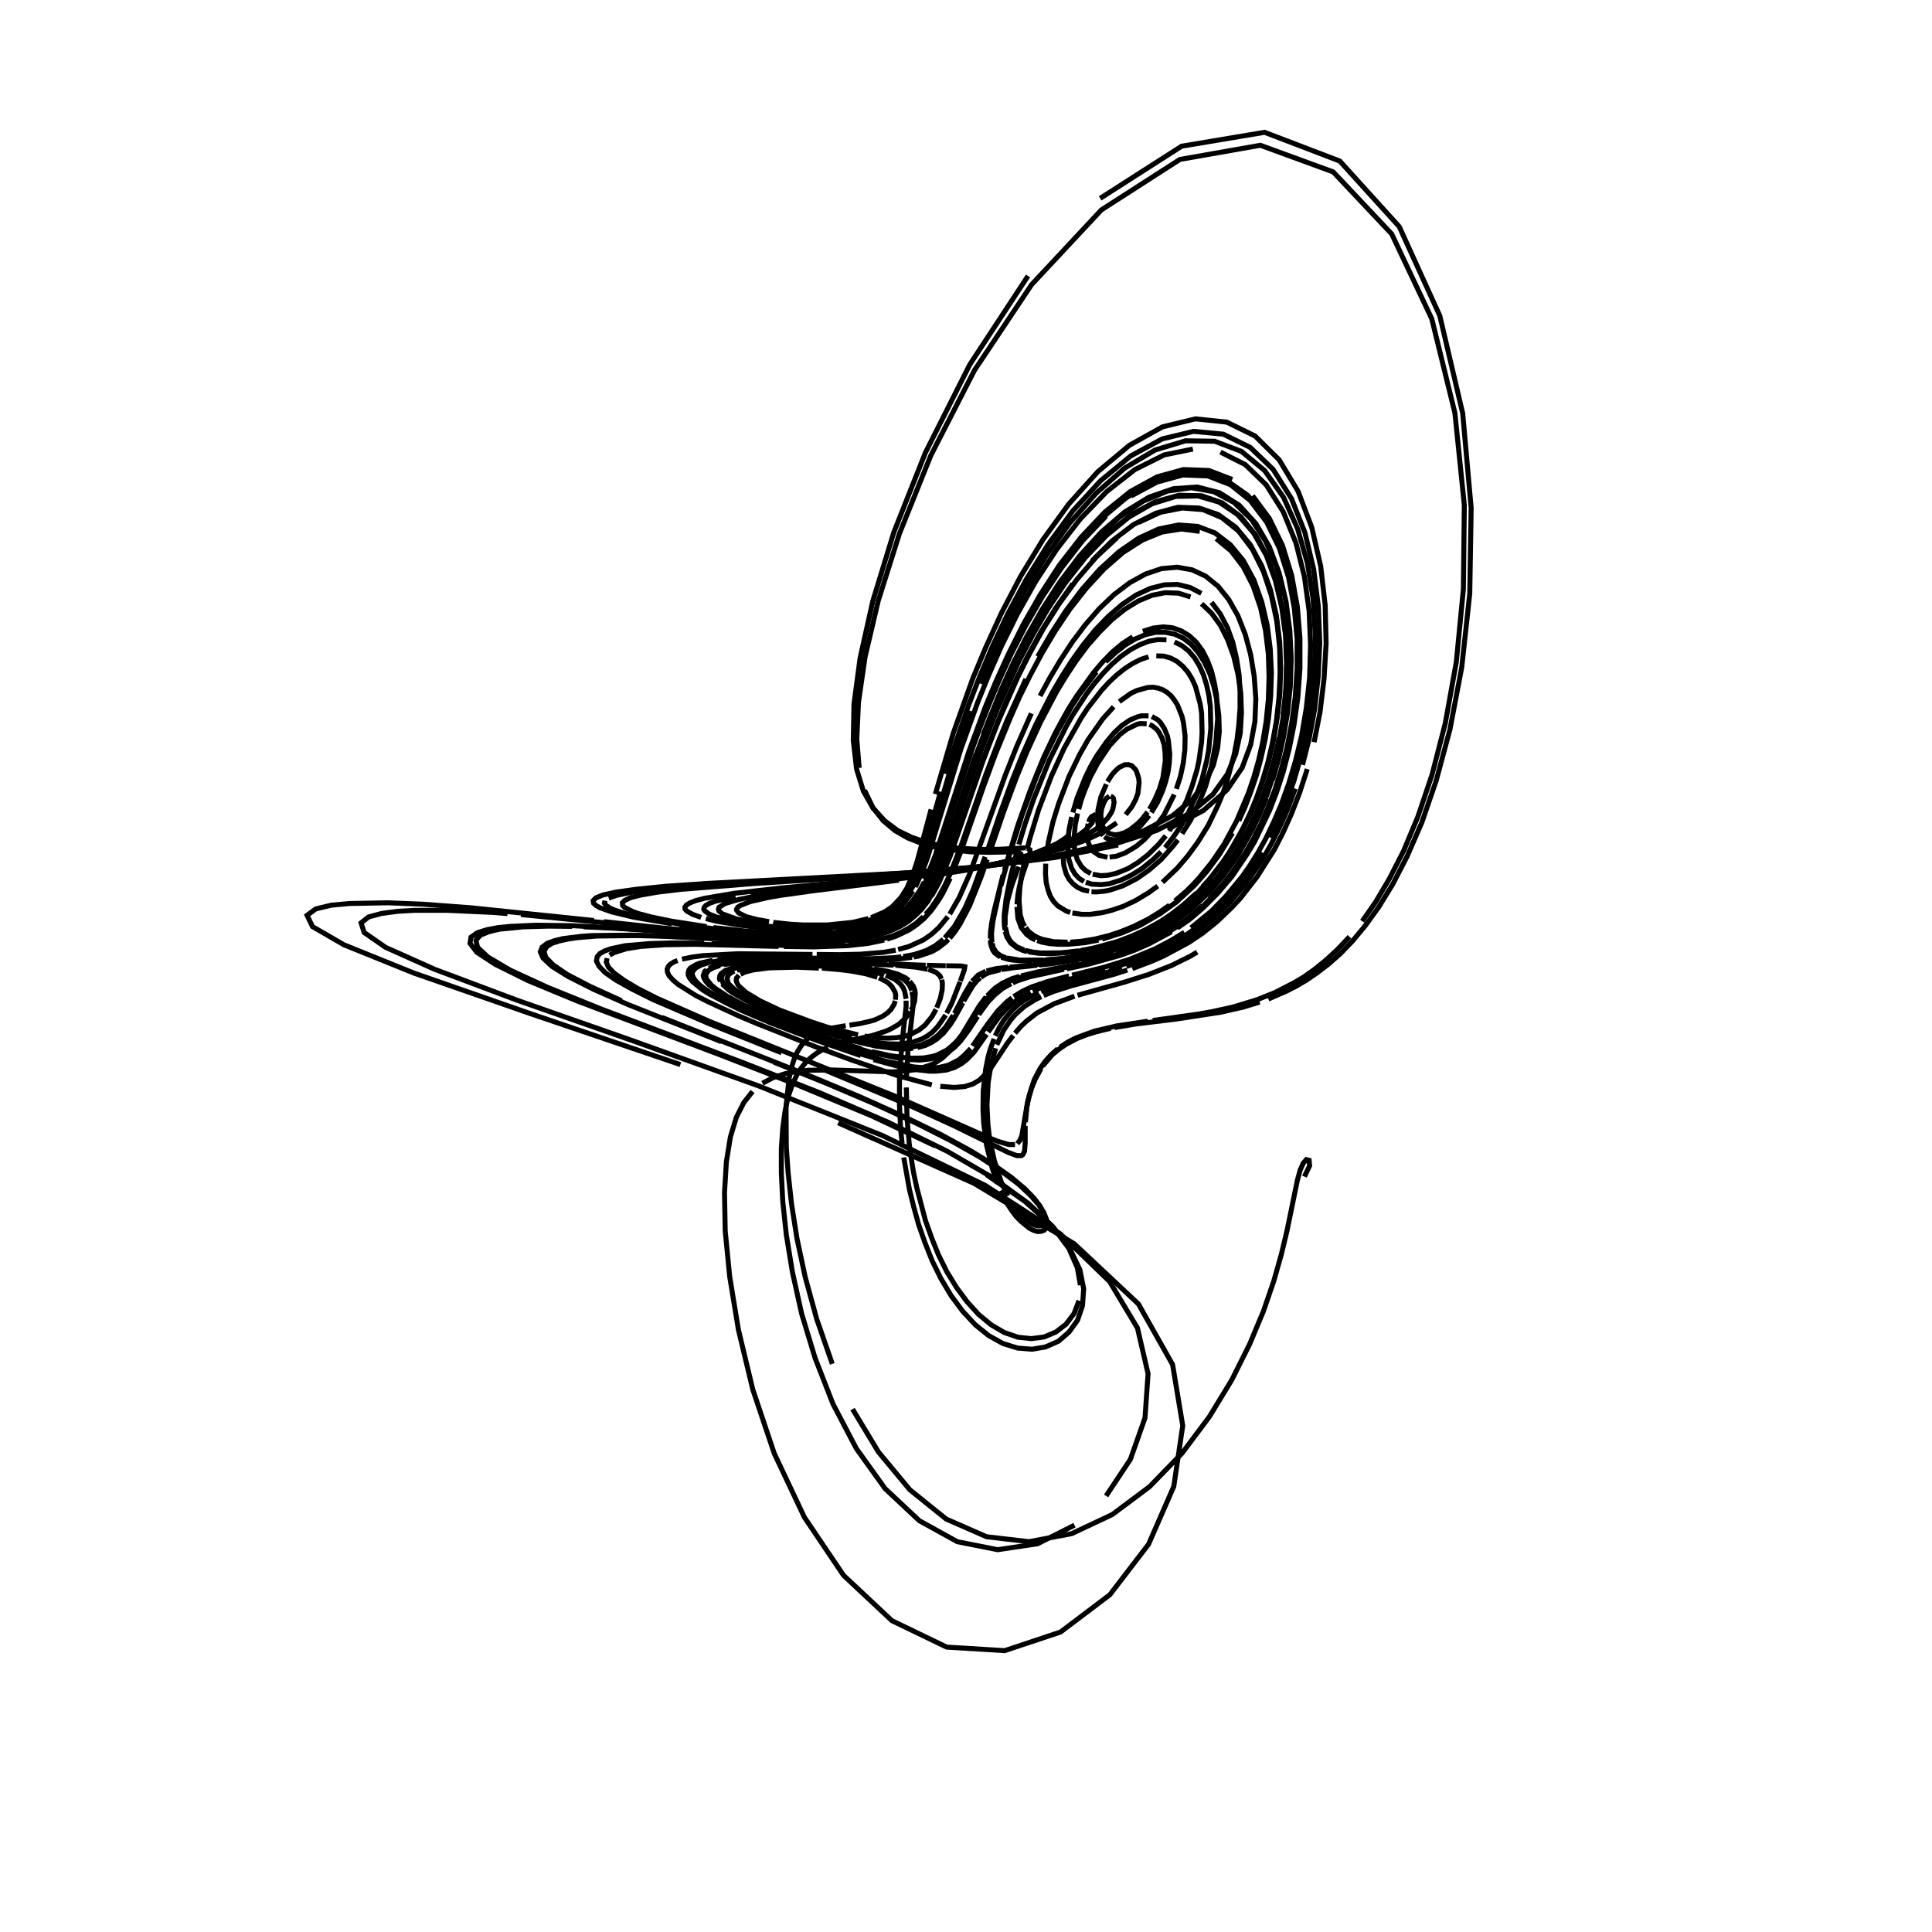 <?xml version="1.0" encoding="utf-8" ?>
<svg xmlns="http://www.w3.org/2000/svg" xmlns:cc="http://creativecommons.org/ns" xmlns:dc="http://purl.org/dc/elements/1.1/" xmlns:ev="http://www.w3.org/2001/xml-events" xmlns:inkscape="http://www.inkscape.org/namespaces/inkscape" xmlns:rdf="http://www.w3.org/1999/02/22-rdf-syntax-ns" xmlns:sodipodi="http://sodipodi.sourceforge.net/DTD/sodipodi-0.dtd" xmlns:xlink="http://www.w3.org/1999/xlink" baseProfile="tiny" height="27.093cm" version="1.2" viewBox="0 0 1024.0 1024.0" width="27.093cm">
  <defs/>
  <g fill="none" id="layer1" inkscape:groupmode="layer" inkscape:label="1" stroke="black" stroke-width="0.7mm" style="display:inline">
    <polyline points="691.375,623.625 694.125,617.875 693.875,615.0 692.375,614.625 690.75,616.5 689.125,620.125 687.625,625.625 682.125,652.375 679.125,664.875 675.125,679.0 669.625,695.0 662.25,712.625 652.875,731.375 641.0,750.875 626.5,770.25 609.25,788.0 589.5,802.75 568.0,812.875 545.375,817.125 522.875,814.5 501.5,805.125 482.25,789.625 465.625,769.625 451.875,746.875"/>
    <polyline points="441.125,722.875 432.875,699.125 426.75,676.75 422.375,656.25 419.5,637.875 417.75,621.875 416.75,608.0 416.625,586.375 418.25,571.375 419.5,565.75 421.0,561.125 422.625,557.5 424.5,554.5 426.5,552.0 428.5,550.125 432.875,547.375 439.625,545.125 448.25,543.625"/>
    <polyline points="450.25,543.375 455.875,542.5 460.75,541.375 463.5,540.625 467.875,538.625 470.375,536.875 472.25,535.0 473.875,532.375 474.5,530.5"/>
    <polyline points="474.625,529.875 474.75,527.375 474.375,525.75 472.625,522.75 470.375,520.625 465.875,518.25"/>
    <polyline points="465.0,518.0 458.875,516.125 452.25,514.875 445.875,514.0 435.625,513.125"/>
    <polyline points="434.0,513.125 422.125,512.625 407.625,513.0 399.0,514.125 394.75,515.25 392.5,516.375"/>
    <polyline points="391.625,516.875 390.375,518.375 390.25,519.25 390.25,520.125 391.25,522.25 395.375,526.0 402.875,530.5 413.25,535.375 430.0,541.625 438.75,544.5 454.75,548.5"/>
    <polyline points="458.25,549.125 464.75,550.0 470.5,550.25 475.25,550.0 479.375,549.25 482.875,548.125 487.0,546.0 490.25,543.375 494.0,538.75 496.125,535.0"/>
    <polyline points="496.5,534.125 498.375,529.25 499.375,524.625 499.5,521.125 499.125,519.25"/>
    <polyline points="499.0,518.875 498.125,517.125 496.125,515.375 492.0,513.75"/>
    <polyline points="491.625,513.75 485.5,512.625 474.625,511.625"/>
    <polyline points="473.625,511.625 456.0,510.5 440.125,509.875"/>
    <polyline points="438.25,509.75 422.5,509.25 404.25,509.25 394.75,509.75 383.5,511.25"/>
    <polyline points="381.625,511.75 378.125,512.875 375.5,514.375 374.125,516.375 374.125,517.625 374.5,519.0 377.0,522.125 379.125,523.875 385.375,528.0 394.25,532.75 411.625,540.375 431.5,547.875 444.5,552.25 456.5,555.875"/>
    <polyline points="462.0,557.375 471.75,559.5 479.875,560.625 483.375,560.875 489.5,560.75 494.375,559.875 496.5,559.25 501.75,556.625 504.5,554.375 506.875,552.125 509.875,548.5 513.875,542.5"/>
    <polyline points="514.625,541.375 519.25,534.25 523.5,528.75 527.875,524.5 530.5,522.625"/>
    <polyline points="531.25,522.25 534.75,520.25 539.5,518.375 549.0,515.875 553.5,515.0"/>
    <polyline points="554.75,514.75 577.375,510.25 589.5,507.0 598.75,503.875"/>
    <polyline points="601.25,502.875 609.375,499.375 618.125,494.75 624.375,490.75 631.125,485.875 638.125,479.75 645.5,472.25 649.375,467.75 657.25,457.125 661.25,450.875 665.25,443.875 669.125,436.0 673.0,427.125 676.625,417.25 680.0,406.375 683.0,394.375 685.5,381.125"/>
    <polyline points="687.25,366.75 688.125,351.375 687.875,335.375 686.125,319.0 682.75,302.75 677.5,287.375 670.375,273.625 661.25,262.5 650.25,254.75 637.875,250.875 624.5,251.125 610.625,255.625 596.875,263.875 583.625,275.0 571.375,288.5 560.25,303.375 550.25,318.75 541.625,334.25 534.25,349.25 527.875,363.375 517.875,388.625 510.625,409.5 505.25,426.25"/>
    <polyline points="503.0,433.375 499.25,445.125 493.125,461.875 490.375,467.875 486.375,474.75 482.25,479.875 479.5,482.625 476.625,484.875 472.0,487.75 465.5,490.5"/>
    <polyline points="463.75,491.125 458.25,492.625 452.5,493.75 442.0,495.0 425.0,495.5 405.125,494.625"/>
    <polyline points="402.0,494.5 378.125,492.25 363.125,490.25 343.375,487.0 332.125,484.375 325.75,482.375 323.25,481.25 321.375,480.0 320.375,478.75 320.625,477.375"/>
    <polyline points="322.625,476.0 327.0,474.5 334.25,473.0 345.5,471.375 361.625,469.875 383.5,468.375 445.375,465.0 483.0,462.5 521.625,459.125 557.875,454.375 588.75,448.0 613.125,440.125 630.75,431.0 642.875,421.0 650.5,410.375 655.0,399.5 657.375,388.5 658.0,377.75 657.625,367.25 656.125,357.25 653.875,347.875 650.75,339.25 646.875,331.5 642.25,325.125 636.875,320.0"/>
    <polyline points="631.0,316.375 624.5,314.375 617.625,314.125 610.625,315.5 603.375,318.5 596.25,322.875 589.25,328.5 582.625,335.125 576.25,342.375 570.375,350.25 565.0,358.375 560.0,366.625 551.375,383.0 544.375,398.25 538.75,412.0 532.125,429.75 524.5,452.0"/>
    <polyline points="523.25,455.5 520.0,464.75 513.875,480.125 508.75,489.875 506.0,494.0 503.375,497.25"/>
    <polyline points="502.625,497.875 501.375,499.25 497.375,502.375 493.875,504.375 486.875,506.75 484.25,507.25"/>
    <polyline points="483.375,507.375 476.625,508.25 470.0,508.625 453.5,508.625"/>
    <polyline points="452.0,508.625 421.0,507.875 398.75,508.0"/>
    <polyline points="396.125,508.0 380.625,509.25 376.0,510.125 371.875,511.375 368.75,513.0 367.0,515.125 366.875,516.375 367.375,517.875 368.375,519.5 370.125,521.375 372.625,523.5 376.0,525.75 380.125,528.25 391.0,533.75 404.5,539.75"/>
    <polyline points="412.0,542.875 435.5,551.75 457.375,559.0 469.625,562.5 484.375,565.5 491.75,566.125 494.875,566.0 497.75,565.75 502.5,564.625 508.0,561.875 510.875,559.5 514.5,555.75"/>
    <polyline points="515.5,554.375 523.375,543.0 528.875,535.75 533.75,530.875 536.375,528.875"/>
    <polyline points="537.25,528.25 541.875,525.375 547.0,523.0 555.25,520.25 566.625,517.25"/>
    <polyline points="568.25,516.875 584.875,512.75 598.625,508.5 612.0,503.0 621.25,498.125 627.75,494.125"/>
    <polyline points="631.25,491.75 642.25,482.75 650.0,474.75 658.25,464.75 662.375,458.875 666.625,452.125 670.875,444.5 675.0,435.875 679.125,426.25 683.0,415.5 686.625,403.375 689.875,390.0 692.375,375.25 694.125,359.125 694.625,342.0 693.875,324.0 691.375,305.625 686.875,287.75 680.125,271.25 671.125,257.0 660.0,246.25 646.875,239.625"/>
    <polyline points="632.25,238.0 617.0,241.125 601.5,248.875 586.625,260.5 572.625,275.0 560.0,291.25 548.875,308.25 539.25,325.375 531.0,342.0 524.125,357.625 518.25,372.125 509.25,397.125 491.625,454.5 488.875,461.875 485.125,470.125"/>
    <polyline points="483.875,472.25 480.0,477.625 477.375,480.375 474.625,482.75 468.625,486.375 463.875,488.375 456.875,490.375 451.25,491.5 443.125,492.5"/>
    <polyline points="440.875,492.625 434.25,493.0 424.5,493.0 411.375,492.375 400.125,491.375 391.375,490.25 379.625,488.25 374.125,486.875"/>
    <polyline points="371.625,486.25 367.125,484.625 364.0,482.875 363.125,481.875 363.0,480.875 363.75,479.75 365.5,478.625 368.625,477.375 373.375,476.125 388.875,473.5 414.25,470.625 470.5,465.375 491.875,463.0 512.875,460.375 532.5,457.125 549.875,453.5 564.375,449.375 576.125,445.0 585.25,440.625 591.875,436.125"/>
    <polyline points="596.625,431.75 599.875,427.625 601.875,423.875 603.125,420.5 603.75,414.75 603.5,412.375 602.375,408.875 601.625,407.625 599.875,405.875 598.0,405.25 596.0,405.375 593.0,406.875 591.125,408.625 589.375,410.625 587.0,414.25"/>
    <polyline points="586.375,415.625 583.5,422.375 582.0,429.0 581.75,431.5 581.625,433.75 582.125,437.875 583.375,441.125 584.75,442.875"/>
    <polyline points="585.375,443.375 586.5,444.25 587.875,444.75 590.25,445.125 592.0,445.0 595.875,443.875 601.25,440.625 604.625,437.625 609.125,432.25"/>
    <polyline points="610.25,430.625 613.5,425.25 616.25,419.0 617.75,414.5 619.0,409.625 619.75,404.625 620.0,399.625 619.25,392.375 618.75,390.125 617.125,386.125 615.0,382.875 613.625,381.5 610.5,379.75"/>
    <polyline points="608.75,379.375 605.0,379.375 603.0,379.875 598.875,381.625 594.625,384.5 590.5,388.375 586.625,393.0 581.125,400.875 578.0,406.375 575.25,412.0 570.875,423.0 568.625,430.625"/>
    <polyline points="568.0,433.0 566.625,439.75 566.125,443.875 566.0,450.875 566.5,455.375 568.0,460.25 569.75,463.25 571.875,465.5 574.5,467.25"/>
    <polyline points="575.5,467.625 578.75,468.625 583.75,468.875 588.0,468.375 594.375,466.375 599.625,463.875 605.25,460.375 611.25,455.5 615.375,451.5"/>
    <polyline points="617.5,449.25 621.625,444.0 625.875,437.875 629.875,430.75 633.625,422.625 635.375,418.125 637.0,413.375 639.625,403.0 640.625,397.5 641.75,386.125 641.5,374.375 640.75,368.625 639.5,363.0 637.875,357.75 635.75,353.0 633.125,348.625 630.0,345.0 626.5,342.25 622.5,340.25"/>
    <polyline points="618.25,339.125 613.625,339.0 608.875,339.875 604.0,341.75 599.125,344.375 594.125,347.875 589.375,352.0 584.75,356.75 580.25,362.0 576.0,367.625 568.375,379.25 565.0,385.25 556.25,402.75 547.875,423.5 543.375,436.5 540.0,447.625"/>
    <polyline points="539.125,450.875 535.625,464.625 533.25,476.5 532.25,485.0 532.25,489.375 532.625,492.875"/>
    <polyline points="532.75,493.75 533.625,496.5 535.625,499.75 539.0,502.375 542.125,503.75 544.375,504.375"/>
    <polyline points="545.125,504.5 550.375,505.25 556.75,505.5 568.75,504.625 575.125,503.5"/>
    <polyline points="576.875,503.25 586.5,501.0 592.875,499.0 602.375,495.25 610.375,491.375 619.0,486.125 625.125,481.625 635.0,472.875 641.875,465.25"/>
    <polyline points="645.375,460.875 649.0,456.0 656.25,444.375 663.25,430.125 666.625,421.875 669.75,412.625 672.625,402.625 675.125,391.75 677.0,379.875 678.375,367.25 678.75,353.875 678.25,340.125 676.5,326.25 673.375,312.625 668.75,299.875 662.625,288.625 654.875,279.375 645.75,272.75 635.5,269.25 624.25,268.875 612.625,272.0 600.875,278.0 589.5,286.625 578.625,297.375"/>
    <polyline points="568.625,309.375 559.5,322.375 551.375,335.5 544.25,348.625 538.0,361.375 532.625,373.375 523.875,395.125 520.25,404.75 504.5,450.75 500.0,462.25 495.875,470.875 491.875,477.375 490.5,479.125"/>
    <polyline points="489.25,480.75 486.5,483.75 482.375,487.375 479.5,489.375 473.375,492.625 468.625,494.5 463.5,496.0 454.25,497.75 448.125,498.375"/>
    <polyline points="446.0,498.625 432.25,499.25 421.875,499.25 404.125,498.75 371.5,497.0"/>
    <polyline points="367.375,496.875 349.625,496.0 334.875,495.625 313.75,495.875 308.375,496.25 298.25,497.5 293.75,498.625 290.0,500.0 287.375,502.0 286.375,504.5 287.875,507.875 292.625,512.25 301.25,517.625 314.625,524.375 333.0,532.5 382.375,552.125"/>
    <polyline points="410.25,563.0 437.875,574.125 463.375,585.0 485.75,595.375 504.5,604.875 519.5,613.375 531.25,621.125 540.0,627.75 546.25,633.625 550.5,638.5 553.25,642.75 554.625,646.125 555.0,648.75 554.5,650.75 553.5,652.0 551.875,652.625 550.0,652.75 547.875,652.125 545.625,651.0 540.875,647.125 538.5,644.625 536.25,641.625 534.125,638.375 530.25,631.125"/>
    <polyline points="528.625,627.25 525.875,619.125 522.875,606.875 521.375,595.25 521.0,588.0 521.125,578.25 522.375,567.0 523.75,560.0 524.875,556.0 526.875,550.625"/>
    <polyline points="527.5,549.0 529.625,544.625 532.0,540.75 536.25,535.625 539.875,532.25 542.875,530.125 550.5,526.0"/>
    <polyline points="551.75,525.5 555.5,524.0 564.0,521.375 583.5,516.25 594.625,513.0"/>
    <polyline points="597.0,512.25 604.75,509.5 616.25,504.5 622.5,501.25 629.25,497.25 636.375,492.25 644.0,486.0 652.0,478.125 660.5,468.125 669.25,455.375 673.625,447.625 678.0,438.875 682.375,429.125 686.5,418.0"/>
    <polyline points="690.375,405.375 693.875,391.5 696.75,376.0 698.625,359.0 699.5,340.75 698.75,321.375 696.25,301.625 691.625,282.25 684.5,264.25 674.75,248.75 662.625,237.125 648.375,230.125 632.625,228.625 616.0,232.625 599.375,241.625 583.375,254.75 568.625,270.75 555.5,288.625 544.0,307.0 534.125,325.375 525.875,342.875 519.0,359.25 513.25,374.125 504.5,399.625 501.25,410.25"/>
    <polyline points="498.5,419.625 489.5,451.625 485.75,462.875 482.25,470.5 480.0,474.375 477.625,477.5 475.125,480.0 469.75,483.875 463.75,486.625"/>
    <polyline points="462.125,487.25 457.125,488.75 449.875,490.125 437.875,491.25 422.0,491.25 409.625,490.25"/>
    <polyline points="407.125,490.0 397.125,488.5 390.125,487.0 382.875,484.375 381.0,482.75 380.75,481.875 381.125,480.875 384.25,478.875 391.5,476.75 397.125,475.625 404.375,474.375 423.875,471.75 449.75,468.875"/>
    <polyline points="464.625,467.25 495.625,463.375 510.5,461.125 524.25,458.625 536.625,455.875 547.125,453.125 555.875,450.25 562.875,447.5 568.375,444.75 572.375,442.25 575.375,439.875 578.75,436.25 579.875,433.75 580.0,433.0 579.625,432.25 578.5,432.875 577.625,434.125 577.0,435.75"/>
    <polyline points="576.75,436.625 576.125,439.75 576.125,442.875 576.875,446.75 578.0,449.25 579.625,451.375 582.5,453.375 587.0,454.375"/>
    <polyline points="588.125,454.25 591.5,453.875 596.5,452.0 602.125,448.625 606.5,445.0 611.0,440.125 617.0,431.875 622.375,421.125"/>
    <polyline points="623.5,418.125 625.625,411.625 627.125,404.625 628.0,397.375 628.125,390.125 627.25,383.0 626.5,379.75 624.125,373.75 622.5,371.125 620.75,368.875 618.625,367.0 616.375,365.625 613.875,364.75 611.25,364.25 608.375,364.375 602.5,366.0 599.375,367.5 593.25,371.875"/>
    <polyline points="590.25,374.625 584.5,381.0 576.75,392.0 572.25,399.875 566.625,411.5 561.125,425.875 558.125,435.5 555.625,446.5 554.375,455.625"/>
    <polyline points="554.25,457.75 554.125,463.125 554.5,467.75 555.5,471.75 556.75,475.125 558.5,477.875 560.625,480.125 565.125,482.875 567.25,483.625"/>
    <polyline points="568.375,483.875 573.375,484.625 577.75,484.625 584.125,483.75 589.5,482.375 595.375,480.375 601.75,477.375 608.625,473.25 613.625,469.625"/>
    <polyline points="616.125,467.625 624.0,460.125 629.375,453.875 634.875,446.375 640.375,437.5 645.5,426.875 648.0,420.875 650.25,414.375 654.125,400.0 655.625,392.125 656.625,383.875 657.25,375.25 657.25,366.5 656.75,357.625 655.375,348.875 653.375,340.375 650.5,332.5 646.75,325.375 642.125,319.25"/>
    <polyline points="636.75,314.5 630.75,311.375 624.0,309.75 617.0,310.0 609.625,311.875 602.125,315.375 594.75,320.375 587.5,326.625 580.625,333.75 574.125,341.75 568.125,350.125 562.625,358.75 557.5,367.5 548.875,384.375 541.875,400.125 536.25,414.125 529.75,432.0 523.5,450.375"/>
    <polyline points="522.125,454.125 515.75,471.625 511.375,481.5 505.875,491.0 500.75,497.125"/>
    <polyline points="500.0,497.875 495.5,501.375 490.75,503.875 484.625,505.875 478.75,507.0"/>
    <polyline points="477.75,507.125 473.25,507.625 461.875,508.125 442.375,508.0"/>
    <polyline points="440.5,508.0 404.375,507.375 388.25,507.875 380.375,508.625"/>
    <polyline points="377.75,509.0 370.875,510.5 369.0,511.25 366.0,513.0 365.125,514.125 364.75,515.375 364.75,516.75 365.5,518.375 367.0,520.25 372.375,524.625 376.375,527.125 387.0,532.625 393.5,535.75 408.375,542.125 433.0,551.5 456.25,559.5"/>
    <polyline points="463.0,561.625 475.0,564.875 484.875,566.875 492.75,567.75 496.0,567.75 501.625,567.125 506.0,565.75 509.625,563.75 512.5,561.5 516.25,557.625 522.875,548.25"/>
    <polyline points="523.75,547.0 529.5,539.0 533.75,534.375 536.375,532.0 540.125,529.25 546.25,525.875"/>
    <polyline points="547.375,525.375 550.75,523.875 559.75,520.875 585.75,514.125"/>
    <polyline points="587.875,513.5 599.75,509.75 613.375,504.125 619.5,501.125 626.0,497.375 636.5,490.0 644.125,483.5 652.125,475.375 660.5,465.0 669.125,451.875"/>
    <polyline points="673.375,444.0 677.75,435.0 681.875,425.0 685.875,413.625 689.5,401.0 692.75,386.875 695.125,371.375 696.75,354.5 697.125,336.5 696.0,317.625 693.0,298.625 687.75,280.25 680.25,263.5 670.25,249.375 658.0,239.25 643.75,233.875 628.375,233.625 612.25,238.5 596.25,248.0 581.125,261.25 567.125,277.0 554.625,294.375 543.625,312.25 534.375,329.875 526.375,346.75 519.75,362.375"/>
    <polyline points="514.25,376.75 502.625,411.625 492.25,447.375 486.875,463.125 484.5,468.625 482.0,473.0 479.625,476.375 475.75,480.5 470.125,484.5"/>
    <polyline points="468.625,485.25 465.625,486.75 460.75,488.5 455.5,489.875 449.875,490.875 443.875,491.625 435.25,492.125 418.5,491.875"/>
    <polyline points="415.875,491.75 402.625,490.5 394.625,489.375 386.75,487.875 379.625,486.0 375.875,484.5 373.5,482.75 373.0,481.875 373.25,480.875 374.125,479.875 376.125,478.75 379.25,477.625 389.875,475.25"/>
    <polyline points="397.875,474.0 420.125,471.25 467.5,466.375 503.25,462.0 520.125,459.25 535.5,456.375 548.875,453.125 560.0,449.625 569.0,446.125 575.875,442.625 581.0,439.375 584.75,436.125 587.25,433.375 589.0,430.75 589.875,428.625 590.5,425.25 590.125,423.125 589.625,422.5 588.625,422.0"/>
    <polyline points="588.0,422.0 586.375,423.125 585.125,425.25 583.875,428.75 583.5,431.625 583.75,436.0 584.5,438.125 586.125,440.5"/>
    <polyline points="586.625,440.875 588.25,441.875 591.125,442.5 593.5,442.125 596.25,441.25 599.125,439.625 603.125,436.375 605.25,434.25 608.25,430.375"/>
    <polyline points="609.25,428.875 612.0,424.0 614.5,418.25 616.375,412.125 617.625,403.25 617.5,398.875 617.0,394.75 615.875,391.125 614.125,387.875 613.125,386.625 610.625,384.625 609.25,384.0"/>
    <polyline points="607.75,383.625 604.375,383.5 602.625,383.875 597.25,386.5 593.5,389.375 588.125,395.125 581.875,404.375 577.875,411.875 574.75,419.375 573.0,424.25 571.75,428.875"/>
    <polyline points="571.125,431.125 569.875,437.375 569.25,444.625 569.5,449.25 570.25,453.25 571.0,455.625 573.25,459.375 575.5,461.5 578.125,463.0"/>
    <polyline points="579.125,463.375 583.5,464.125 587.375,463.875 591.625,462.875 597.875,460.375 603.0,457.25 608.375,453.125 614.125,447.5 617.875,443.0"/>
    <polyline points="619.75,440.375 625.375,431.5 628.875,424.5 631.875,416.5 634.5,407.75 635.5,403.0 636.875,393.25 637.125,388.125 636.875,378.0 636.125,373.125 633.625,363.875 631.75,359.75 629.5,356.125 626.75,353.0 623.75,350.5 620.375,348.75 616.75,347.75 612.875,347.625"/>
    <polyline points="608.75,348.125 604.625,349.5 600.375,351.625 596.125,354.375 591.875,357.75 587.75,361.625 583.75,366.0 576.375,375.5 573.0,380.625 564.125,396.375 557.25,411.375 550.5,429.125 546.0,443.875 544.375,450.125"/>
    <polyline points="543.75,453.0 541.25,465.125 540.5,471.0 540.125,477.375 540.75,484.875 541.875,488.625 543.125,491.0"/>
    <polyline points="543.625,491.625 545.125,493.625 547.625,495.625 549.875,496.875 552.5,497.875 558.5,499.125 565.875,499.375"/>
    <polyline points="567.25,499.375 573.25,498.875 580.125,497.75 587.75,495.875 594.125,493.75 601.125,490.875 608.625,487.125 614.125,483.75 619.875,479.75"/>
    <polyline points="622.75,477.5 629.0,472.125 632.125,469.0 635.375,465.5 642.0,457.375 648.75,447.5 655.375,435.25 661.625,420.5 664.5,412.125 667.125,402.875 669.375,392.875 671.125,382.125 672.25,370.75 672.625,358.875 672.25,346.625 670.75,334.25 668.125,322.125 664.25,310.75 659.0,300.5 652.5,292.0 644.625,285.5"/>
    <polyline points="635.875,281.625 626.125,280.375 615.875,282.0 605.5,286.25 595.125,292.875 585.25,301.5 575.875,311.625 567.125,322.75 559.25,334.5 552.25,346.25 546.0,358.0 540.375,369.375 535.625,380.125 527.625,399.625 521.5,416.25 509.375,451.125 504.875,462.375"/>
    <polyline points="503.625,465.5 499.75,473.375 497.25,477.5 493.5,482.75 489.75,486.875 485.875,490.125 481.875,492.875 474.75,496.25 470.125,497.75"/>
    <polyline points="468.625,498.25 460.25,500.0 449.0,501.25 431.25,501.875 415.5,501.625"/>
    <polyline points="412.625,501.625 368.25,500.5 352.0,500.75 339.625,501.625 331.875,502.875 325.5,504.875 323.125,506.25"/>
    <polyline points="321.75,507.875 321.375,510.0 322.5,512.625 325.5,515.75 330.625,519.5 338.125,524.0 348.25,529.125 375.75,541.25 475.0,581.25 525.25,603.5 529.125,605.0 534.625,606.625 538.0,606.625"/>
    <polyline points="539.125,606.125 540.625,604.375 541.625,601.75 544.625,584.125 546.625,577.0 548.625,572.125 551.75,566.375"/>
    <polyline points="552.625,565.0 557.75,559.0 561.375,556.0 565.25,553.375 571.0,550.375 575.75,548.5 581.0,546.875 588.625,545.0"/>
    <polyline points="590.75,544.625 601.875,542.75 623.375,540.125 647.0,536.5 659.0,533.75 667.625,531.125"/>
    <polyline points="672.25,529.5 682.0,525.25 687.125,522.625 692.625,519.375 698.25,515.5 704.125,511.0 710.375,505.5 716.875,498.75 723.625,490.625 730.75,480.75 738.125,468.75 745.75,454.0 753.625,435.875 761.25,413.625 768.5,386.625 774.75,353.75 779.0,314.625 779.75,269.25 775.25,219.0 763.125,167.375 741.625,120.125 710.125,85.375 670.25,70.125 626.25,77.5 583.125,105.125"/>
    <polyline points="544.875,146.25 514.0,193.25 490.5,239.875 473.75,282.125 462.625,318.5 455.875,348.75 452.625,373.125 452.25,392.5 454.0,407.625 457.625,419.375 462.75,428.375 469.0,435.125 475.875,440.25 483.375,443.875 491.125,446.5 498.875,448.25 506.25,449.375 519.5,450.25 529.875,450.125 543.625,449.375"/>
    <polyline points="544.625,449.625 545.875,450.375 546.0,451.75 541.75,464.25 540.25,470.125 539.5,474.25 539.0,479.375"/>
    <polyline points="539.0,480.625 539.5,486.75 541.25,491.625 544.125,495.25 546.625,497.125 548.875,498.25"/>
    <polyline points="549.75,498.5 552.25,499.375 556.25,500.125 560.875,500.5 566.0,500.5 575.125,499.625 582.25,498.25"/>
    <polyline points="584.125,497.75 594.5,494.5 604.125,490.5 614.75,484.375 623.625,478.0 633.0,469.375 639.625,461.875 646.375,452.75 653.25,441.5"/>
    <polyline points="656.625,435.0 659.875,427.75 662.875,419.875 665.875,411.125 668.375,401.75 670.625,391.5 672.375,380.375 673.5,368.75 673.875,356.5 673.25,343.875 671.625,331.25 668.75,319.0 664.625,307.5 659.0,297.125 652.125,288.75 644.0,282.5 634.75,279.0 624.625,278.25 614.125,280.375 603.5,285.25 593.0,292.5 582.875,301.75 573.5,312.375 564.75,324.0 557.0,336.0 550.0,348.0"/>
    <polyline points="543.75,359.875 533.625,382.125 529.5,392.25 522.625,410.25 509.5,448.0 503.5,463.375 500.875,469.125 497.0,476.125 493.25,481.625 490.625,484.5"/>
    <polyline points="489.375,485.875 485.5,489.375 481.375,492.125 477.125,494.375 472.625,496.25 462.875,498.875 449.875,500.625"/>
    <polyline points="447.875,500.75 437.0,501.25 424.75,501.375 377.125,500.0"/>
    <polyline points="373.25,499.875 356.875,499.75 344.0,500.125 331.25,501.25 323.625,502.875 320.5,504.0 318.0,505.375 316.5,507.125 316.125,509.375 317.5,512.125 320.75,515.5 326.5,519.5 335.0,524.25 346.25,529.875 376.875,543.0 414.25,558.0"/>
    <polyline points="433.25,565.5 482.25,586.0 505.25,596.5 534.25,610.75 538.875,612.5 541.375,612.5 542.125,612.0 543.0,610.25 543.375,606.0 543.375,596.75"/>
    <polyline points="543.5,594.75 544.25,586.875 545.375,581.125 548.125,572.375 551.25,566.375 554.0,562.5 557.125,559.0 560.625,555.875"/>
    <polyline points="561.875,555.0 565.875,552.375 570.25,550.125 580.125,546.5 591.875,543.75 608.375,541.25"/>
    <polyline points="611.0,540.875 635.0,537.5 642.125,536.25 653.5,533.75 666.25,529.875 675.625,526.125 685.625,521.0 691.125,517.75 696.75,513.75 702.625,509.0 708.75,503.375 715.25,496.5"/>
    <polyline points="722.0,488.25 729.0,478.25 736.25,466.0 743.875,451.125 751.5,432.875 759.0,410.625 766.0,383.5 771.875,350.875 775.625,312.25 776.125,267.75 771.125,218.875 758.875,169.0 737.625,124.0 706.625,91.125 668.0,77.0 625.375,84.5 583.75,111.25 546.75,150.875 516.5,196.25 493.375,241.375 476.75,282.75 465.5,318.375 458.5,348.25 455.0,372.375 454.125,391.75 455.375,407.0"/>
    <polyline points="458.25,418.875 462.625,428.0 468.125,435.0 474.375,440.25 481.125,444.125 488.125,446.875 495.125,448.875 502.0,450.25 514.5,451.5 524.625,451.75 536.875,451.5 539.75,451.75 541.125,452.625 541.5,454.0 540.375,458.125"/>
    <polyline points="539.875,459.375 536.25,469.25 534.0,477.5 532.75,485.75 532.75,490.5"/>
    <polyline points="532.875,491.375 533.875,495.75 535.0,498.0 536.125,499.5 539.0,501.875 542.75,503.5"/>
    <polyline points="543.5,503.75 547.5,504.625 552.125,505.125 562.75,505.0 571.5,504.0"/>
    <polyline points="573.125,503.75 580.125,502.375 592.375,499.0 599.375,496.375 607.0,492.875 615.375,488.25 621.25,484.25 627.5,479.375 634.125,473.375"/>
    <polyline points="637.5,469.875 641.0,466.0 648.125,456.875 651.75,451.5 658.875,439.0 662.375,431.625 665.75,423.5 668.875,414.625 671.875,404.75 674.375,394.0 676.5,382.375 677.875,370.0 678.5,356.875 678.25,343.25 676.75,329.375 673.875,315.75 669.625,302.875 663.875,291.25 656.5,281.5 647.625,274.375 637.625,270.125 626.625,269.25 615.125,271.5 603.5,276.875"/>
    <polyline points="592.0,285.0 581.125,295.125 570.875,307.0 561.625,319.625 553.25,332.75 546.0,345.875 539.5,358.75 529.125,382.25 521.25,402.625 503.5,454.0 497.75,467.625 493.75,474.875"/>
    <polyline points="492.375,476.875 488.375,482.0 485.625,484.75 481.5,488.25 477.125,491.0 472.5,493.125 465.875,495.5 458.875,497.125 453.125,498.0"/>
    <polyline points="451.125,498.25 440.375,499.125 423.0,499.375 411.625,499.125 381.125,497.75"/>
    <polyline points="377.25,497.5 351.625,496.25 337.125,495.875 316.375,496.125 305.875,497.0 300.875,497.75 296.375,498.75 292.5,500.0 289.625,501.875 288.375,504.25 289.25,507.375 293.125,511.375 300.625,516.5 312.625,522.75 329.375,530.375"/>
    <polyline points="350.75,539.25 430.125,570.625 455.875,581.375 478.75,591.625 498.25,601.125 514.125,609.75 526.625,617.375 536.125,624.125 543.125,630.0 548.0,635.0 551.25,639.25 553.125,642.75 554.0,645.5 554.0,647.5 553.25,648.875 552.125,649.625 550.5,649.75 548.625,649.375 546.625,648.5 542.25,645.125 538.0,640.125 536.0,637.125"/>
    <polyline points="534.125,633.875 530.75,626.625 527.0,615.125 524.5,603.5 523.625,596.125 523.125,585.75 523.75,573.75 525.375,563.75 527.75,555.625"/>
    <polyline points="528.375,553.75 532.0,546.0 535.375,541.0 538.0,537.875 542.875,533.5 548.375,530.0 551.875,528.25"/>
    <polyline points="553.125,527.625 558.375,525.5 567.375,522.625 590.5,516.375 597.5,514.125"/>
    <polyline points="600.125,513.375 611.0,509.25 616.875,506.625 630.125,499.5 637.375,494.625 645.0,488.5 653.125,480.75 657.5,476.0 666.25,464.75 675.375,450.375 679.875,441.625 684.375,431.625 688.75,420.375 692.875,407.625"/>
    <polyline points="696.5,393.375 699.625,377.5 701.75,360.0 702.875,341.0 702.375,320.875 700.0,300.125 695.25,279.5 688.0,260.375 678.0,243.75 665.25,231.125 650.25,223.75 633.625,222.0 616.125,226.25 598.625,236.0 581.875,250.0 566.5,267.125 552.875,285.875 541.0,305.375 531.0,324.5 522.625,342.75 515.625,359.5 505.25,388.625 495.75,420.875"/>
    <polyline points="493.5,429.0 486.125,456.5 483.875,463.25 480.75,470.625 477.5,475.75 472.875,480.625 469.0,483.25 461.75,486.375"/>
    <polyline points="460.25,486.875 451.875,488.875 438.5,490.25 425.75,490.25 419.0,489.875 409.875,488.875"/>
    <polyline points="407.625,488.5 401.25,487.375 395.5,485.875 391.5,483.875 390.375,482.375 390.5,481.625 391.125,480.75 392.5,479.875 397.625,477.875 406.875,475.75 413.25,474.625 430.125,472.25 476.5,466.5"/>
    <polyline points="489.25,464.875 513.25,461.0 523.875,458.875 541.25,454.5 547.875,452.375 557.375,448.5 560.625,446.875 564.625,444.25 566.75,442.375 565.375,444.875 564.0,450.25"/>
    <polyline points="563.75,451.5 563.625,456.5 563.875,458.875 565.125,463.25 566.625,466.0 568.625,468.375 571.0,470.25 573.875,471.625 577.25,472.375"/>
    <polyline points="578.5,472.625 581.0,472.75 585.25,472.375 588.375,471.75 595.125,469.5 602.625,465.625 608.875,461.25 615.375,455.625 622.0,448.125 624.25,445.125"/>
    <polyline points="626.5,441.875 631.0,434.75 635.125,426.375 639.0,416.75 642.125,405.875 644.375,393.875 645.375,381.125 644.75,368.125 643.625,361.875 642.125,355.75 640.0,350.125 637.375,345.0 634.125,340.5 630.375,337.0 626.125,334.375 621.5,332.75 616.5,332.25 611.25,332.875 605.75,334.625"/>
    <polyline points="600.375,337.5 594.875,341.125 589.5,345.625 584.375,350.875 579.5,356.625 570.5,369.125 566.375,375.625 562.75,382.125 559.25,388.625 553.25,401.25 546.25,418.375 539.5,437.375 532.375,461.125"/>
    <polyline points="531.625,463.75 526.875,482.875 525.625,489.125 525.0,493.875 524.875,497.5"/>
    <polyline points="524.875,498.25 525.125,500.5 526.125,503.5 527.25,505.125 530.25,507.25"/>
    <polyline points="530.75,507.375 534.5,508.5 536.875,508.875 541.75,509.25 546.875,509.25"/>
    <polyline points="547.75,509.25 557.5,508.75 567.125,507.625 582.625,504.5"/>
    <polyline points="584.625,504.0 597.875,499.75 608.125,495.25 619.625,488.625 625.875,484.125 636.0,475.5 643.0,468.0 650.375,458.625 657.875,447.0"/>
    <polyline points="661.625,440.125 665.25,432.5 668.75,424.0 672.125,414.625 675.125,404.375 677.875,393.0 680.0,380.75 681.5,367.5 682.125,353.5 681.75,338.875 680.0,324.125 676.875,309.625 672.125,295.875 665.625,283.75 657.5,273.75 647.75,266.5 636.875,262.75 624.875,262.5 612.5,265.875 600.0,272.5 588.0,282.0 576.625,293.5 566.125,306.5 556.625,320.375 548.25,334.375 541.0,348.125"/>
    <polyline points="534.625,361.5 529.125,374.0 520.375,396.25 503.0,447.375 498.375,459.875 494.125,469.0 490.125,475.875 487.375,479.5 481.875,485.125"/>
    <polyline points="480.375,486.25 476.0,489.125 471.25,491.5 466.25,493.375 461.0,494.875 455.25,496.0 445.0,497.25 433.375,497.75"/>
    <polyline points="431.0,497.875 420.375,497.875 399.125,497.0 342.25,492.875"/>
    <polyline points="337.25,492.5 303.375,490.625 284.0,490.375 270.625,491.0 264.125,491.625 258.125,492.75 253.0,494.375 249.625,496.75 249.125,500.0 252.75,504.75 262.5,511.125 279.875,519.75 306.125,530.625 380.75,558.75 422.5,575.0 461.875,591.375 495.75,607.375"/>
    <polyline points="522.875,622.625 543.25,636.75 557.75,649.875 567.125,662.0 572.375,673.0 574.375,683.125 573.75,692.0 571.125,699.75 566.625,706.0 561.0,710.875 554.25,713.875 547.0,715.125 539.375,714.5 531.625,712.125 524.0,707.875 516.875,702.125 510.25,695.0 504.125,686.75 498.75,677.75 494.125,668.375 490.25,658.625 486.875,649.0 484.25,639.5 482.0,630.375 479.0,613.5"/>
    <polyline points="478.125,605.875 477.375,598.75 476.75,586.125 476.75,571.0 478.0,553.375 480.25,533.5 480.25,530.375"/>
    <polyline points="480.25,529.375 479.5,525.5 478.75,523.625 477.25,521.5 474.25,519.0 469.5,516.875"/>
    <polyline points="468.625,516.625 463.25,515.125 454.375,513.625 438.625,512.25"/>
    <polyline points="437.0,512.125 420.875,511.5 405.0,511.875 395.5,513.0 390.625,514.25"/>
    <polyline points="389.25,514.75 388.0,515.25 386.125,516.625 385.375,518.375 385.75,520.5 386.5,521.75 389.375,524.5 396.875,529.375 404.0,533.0 412.625,536.875 422.25,540.625 437.125,545.75 451.375,549.875"/>
    <polyline points="455.625,550.875 463.625,552.375 470.5,553.25 476.25,553.375 483.375,552.5 488.75,550.625 491.625,549.0 494.125,547.125 497.0,544.125 501.25,538.0"/>
    <polyline points="501.75,537.0 504.5,531.625 508.875,520.375"/>
    <polyline points="509.0,520.0 511.125,514.0 511.375,512.375 509.5,512.0 501.5,511.875"/>
    <line x1="501.25" x2="491.25" y1="511.875" y2="511.625"/>
    <line x1="490.625" x2="471.125" y1="511.625" y2="510.875"/>
    <line x1="470.0" x2="432.875" y1="510.875" y2="509.25"/>
    <polyline points="430.875,509.25 404.125,509.0 392.0,509.625 382.875,510.875 379.0,511.875 375.75,513.25"/>
    <polyline points="374.5,514.0 373.5,514.875 372.75,517.125 373.125,518.5 374.0,520.0 375.5,521.75 380.375,525.5 383.875,527.75 398.25,535.0 410.625,540.375 424.125,545.625 444.5,552.75 462.5,558.0 476.875,561.0"/>
    <polyline points="480.75,561.5 487.625,561.875 493.125,561.25 497.625,560.125 501.375,558.5 505.75,555.25 509.125,551.75 513.75,545.5 518.125,538.75"/>
    <polyline points="518.75,537.75 523.375,531.375 527.25,527.25 531.375,523.875 535.875,521.375"/>
    <polyline points="536.75,521.0 539.125,519.875 545.625,517.75 563.875,513.75"/>
    <polyline points="565.375,513.5 577.0,511.0 593.625,506.375 601.0,503.75 609.0,500.25 620.875,493.875"/>
    <polyline points="624.0,491.875 630.75,487.125 634.125,484.25 637.75,481.125 645.125,473.75 653.0,464.5 660.875,452.875 665.0,446.0 672.875,429.625 676.625,419.875 680.125,409.125 683.25,397.125 685.875,384.0 687.875,369.75 689.0,354.375 689.0,338.25 687.625,321.625 684.625,305.0 679.75,289.125 672.75,274.75 663.875,262.75"/>
    <polyline points="653.125,254.125 640.75,249.375 627.25,248.875 613.25,252.75 599.125,260.5 585.625,271.375 573.0,284.75 561.375,299.75 551.25,315.375 542.25,331.125 534.625,346.375 528.0,360.875 522.375,374.375 513.625,398.0 495.5,454.0 491.25,464.625"/>
    <polyline points="489.875,467.5 487.25,472.375 483.25,478.0 480.5,481.0 474.625,485.625 470.0,488.25 463.25,490.875 456.0,492.75 450.125,493.75"/>
    <polyline points="448.0,494.0 434.625,495.0 419.25,495.0 395.25,493.5 378.125,491.625"/>
    <polyline points="374.5,491.125 356.0,488.25 345.125,486.0 338.5,484.25 335.625,483.25 331.125,481.0 330.0,479.875 329.875,478.5 331.125,477.25 334.25,475.75 339.75,474.375 348.375,472.875 360.875,471.375 400.25,468.25 459.375,464.5 493.625,461.875"/>
    <polyline points="527.625,458.375 558.875,453.625 585.375,447.625 606.125,440.375 621.375,432.375 632.0,423.625 638.875,414.625 643.125,405.5 645.375,396.5 646.25,387.75 646.0,379.25 645.0,371.375 643.375,363.875 641.25,357.125 638.375,351.0 635.125,345.875 631.375,341.5 627.125,338.25 622.625,336.125 617.625,335.125 612.5,335.125 607.125,336.375 601.75,338.625 596.375,341.875 591.125,346.0 586.0,350.75"/>
    <polyline points="581.125,356.125 572.125,368.0 568.0,374.375 560.75,387.125 554.625,399.375 549.625,411.0 542.0,431.125 534.75,453.875 530.5,469.5"/>
    <polyline points="529.875,471.625 526.25,488.375 525.5,494.875 525.75,499.5"/>
    <polyline points="525.875,500.0 526.5,502.375 528.125,504.875 530.5,506.625 533.125,507.625"/>
    <polyline points="533.625,507.75 540.375,508.875 553.0,508.875"/>
    <polyline points="554.125,508.75 563.0,508.0 577.25,505.625 586.875,503.25 595.75,500.375"/>
    <polyline points="598.125,499.375 600.625,498.5 608.5,494.875 614.125,491.875 626.375,483.625 633.0,478.125 639.875,471.25 643.5,467.125 650.875,457.625 654.625,452.125 662.0,438.875 665.625,431.125 669.125,422.625 672.375,413.125 675.375,402.625 678.0,391.125"/>
    <polyline points="680.125,378.75 681.5,365.5 681.875,351.375 681.375,336.75 679.375,322.125 676.0,307.75 671.125,294.25 664.375,282.375 656.0,272.75 646.125,266.125 635.0,262.875 623.125,263.125 610.625,267.0 598.25,274.125 586.375,283.875 575.125,295.625 564.75,308.75 555.5,322.5 547.375,336.5 540.125,350.25 528.625,375.75 520.0,397.75 513.625,416.0"/>
    <polyline points="511.0,423.875 501.375,452.5 496.875,463.625 492.75,471.875 488.75,478.0 484.625,482.75 480.375,486.375 477.375,488.375 472.75,490.875"/>
    <polyline points="471.25,491.625 466.25,493.5 459.125,495.375 447.125,497.125 435.875,497.875 417.5,497.875"/>
    <polyline points="414.625,497.75 395.625,496.875 326.5,492.0 309.375,491.25"/>
    <polyline points="303.25,491.0 290.5,490.875 277.375,491.25 264.625,492.5 259.0,493.875 254.625,495.625 252.25,498.375 253.125,502.125 258.625,507.25 270.5,514.25 290.375,523.375 318.5,534.75 393.875,563.25 434.0,579.0 470.875,594.875 502.125,610.25 526.875,624.625 545.25,638.0 558.125,650.375 566.5,661.625 571.0,671.875 572.625,681.125"/>
    <polyline points="571.875,689.375 569.25,696.25 565.0,701.875 559.625,706.0 553.375,708.625 546.625,709.5 539.5,708.75 532.25,706.25 525.25,702.125 518.625,696.625 512.5,689.875 506.875,682.25 501.75,673.875 497.375,665.0 493.75,656.0 490.5,646.875 485.875,629.375 484.125,621.125 482.875,613.25 481.875,605.875 480.75,592.625 480.375,576.375"/>
    <polyline points="480.375,571.875 481.25,557.25 483.875,533.875 483.875,528.75 483.375,525.625"/>
    <polyline points="483.25,525.0 482.25,522.625 480.75,520.625 479.0,519.0 474.75,516.75 470.125,515.375"/>
    <polyline points="469.25,515.125 457.75,513.125 437.5,511.5"/>
    <polyline points="435.75,511.375 420.875,510.875 408.5,511.0 400.125,511.5 392.25,512.5 387.125,513.875"/>
    <polyline points="385.75,514.375 383.625,515.75 382.5,517.5 382.375,518.625 383.25,521.0 384.375,522.375 388.0,525.375 393.625,529.0 401.25,532.875 410.5,537.0 426.25,543.125 437.0,546.875 457.0,552.5"/>
    <polyline points="461.375,553.5 469.25,554.75 475.875,555.25 484.0,554.875 488.25,553.875 493.25,551.625 497.125,548.75 501.125,544.5 505.25,538.125"/>
    <polyline points="505.875,537.125 511.375,526.5 515.0,520.5"/>
    <polyline points="515.25,520.125 518.5,516.75 522.5,514.75"/>
    <polyline points="522.875,514.625 528.0,513.375 534.5,512.625"/>
    <line x1="535.125" x2="558.0" y1="512.625" y2="510.375"/>
    <polyline points="559.25,510.25 572.625,508.125 585.75,505.125 599.25,500.625 607.0,497.25"/>
    <polyline points="609.75,495.875 618.5,491.0 628.0,484.375 634.75,478.625 641.875,471.5 649.25,462.625 653.125,457.375 656.875,451.5 660.75,445.0 664.5,437.75 668.125,429.625 671.75,420.625 675.0,410.625 678.0,399.625 680.625,387.625 682.5,374.5 683.75,360.5 684.0,345.75 683.0,330.625"/>
    <polyline points="680.625,315.375 676.625,300.625 670.875,287.0 663.375,275.375 654.125,266.375 643.375,260.625 631.5,258.5 618.875,260.25 605.875,265.625 593.25,274.125 581.125,285.25 569.875,298.125 559.625,312.125 550.625,326.625 542.625,341.0 535.75,354.875 524.75,380.375 516.625,402.0 502.125,445.625"/>
    <polyline points="500.5,450.5 496.0,462.125 493.25,468.125 489.125,475.125 485.125,480.375 480.875,484.5 476.375,487.625 470.125,490.875 463.375,493.25"/>
    <polyline points="461.5,493.75 454.0,495.375 445.75,496.375 436.625,497.0 421.25,497.125 400.25,496.25"/>
    <polyline points="397.0,496.0 362.875,493.25 276.125,484.75"/>
    <polyline points="269.0,484.25 261.625,483.625 237.375,482.5 219.75,482.5 210.875,483.0 202.375,484.125 195.375,486.0 191.375,489.125 193.0,494.25 204.375,502.125 230.375,513.75 274.0,530.125 334.0,551.125 402.25,575.625 467.75,601.875 522.125,628.25 562.0,654.0 588.125,679.25 602.875,703.875 608.5,728.125 606.875,751.5 599.125,773.5 586.25,792.875"/>
    <polyline points="569.5,808.375 549.875,818.25 528.75,821.375 507.375,817.125 487.25,806.0 469.125,789.0 453.875,767.75 441.5,744.125 432.0,719.75 424.875,696.25 420.0,674.25 416.75,654.375 414.875,636.75 414.125,621.625 414.125,608.75 414.875,597.875 416.125,588.75 417.75,581.25 419.875,575.125 422.125,570.125 424.625,566.125 427.25,562.875 430.125,560.25 433.0,558.125 435.875,556.375 438.875,555.0"/>
    <polyline points="441.75,553.875 447.5,552.25 462.25,548.875 469.625,546.5 472.625,545.125 476.375,542.875 480.0,539.625 482.375,536.25"/>
    <polyline points="482.875,535.375 483.75,533.75 484.75,530.75 485.125,526.625 484.875,524.875 484.125,522.75 482.125,520.125"/>
    <polyline points="481.75,519.75 479.875,518.25 475.625,516.25 470.125,514.75 463.25,513.5"/>
    <polyline points="462.125,513.375 446.375,511.75 423.625,510.75"/>
    <polyline points="421.625,510.75 415.5,510.625 402.75,511.0 392.5,512.125 388.75,512.875 384.25,514.5 382.25,516.0 381.625,516.875 381.375,517.875 381.375,519.0 381.875,520.125"/>
    <polyline points="382.75,521.5 386.0,524.5 388.375,526.25 398.625,532.0 412.75,538.375 434.75,546.5 450.75,551.375 464.5,554.5 475.5,555.875 478.5,556.0 483.875,555.625"/>
    <polyline points="486.25,555.25 490.375,554.125 493.75,552.5 496.5,550.75 500.0,547.625 503.5,543.25 505.625,540.0 510.375,531.5"/>
    <polyline points="510.75,530.625 515.5,522.625 517.5,520.125 519.5,518.25"/>
    <polyline points="519.875,518.0 522.25,516.375 524.25,515.5 530.25,514.0"/>
    <polyline points="530.75,513.875 537.5,512.875 549.625,511.625"/>
    <polyline points="550.75,511.5 557.625,510.75 570.625,508.75 581.25,506.5 589.5,504.25"/>
    <polyline points="591.625,503.5 603.75,499.0 611.875,495.0 620.875,489.75 630.625,482.5 641.125,472.625 648.5,464.0 656.125,453.25 663.75,439.75 667.5,431.875 671.125,423.125"/>
    <polyline points="674.5,413.375 677.625,402.5 680.25,390.75 682.375,377.875 683.875,364.0 684.375,349.375 683.625,334.125 681.625,318.875 678.0,303.75 672.75,289.75 665.625,277.5 656.75,267.75 646.25,261.125 634.5,258.125 622.0,259.0 609.0,263.5 596.125,271.375 583.75,282.0 572.25,294.625 561.75,308.5 552.375,323.0 544.125,337.5 537.0,351.625 530.875,365.0 521.125,389.25"/>
    <polyline points="517.25,399.75 502.375,444.5 497.5,457.875 494.625,464.625 490.625,472.5 486.5,478.375 482.375,482.875 478.0,486.375 475.0,488.25"/>
    <polyline points="473.5,489.125 468.625,491.375 463.5,493.125 458.0,494.5 452.125,495.5 439.125,496.75 421.5,497.0"/>
    <polyline points="418.75,496.875 400.5,496.125 379.375,494.5 350.0,491.75 320.125,488.5"/>
    <polyline points="314.75,487.875 249.375,481.125 224.25,479.25 205.5,478.5 185.375,478.875 175.625,479.75 167.375,481.75 162.75,485.125 165.625,491.125 182.25,500.75 219.375,515.75 280.75,537.125 360.625,564.25"/>
    <polyline points="444.25,595.125 516.375,627.25 569.375,659.25 603.375,691.125 621.5,723.25 626.875,755.625 622.125,787.875 608.75,818.5 588.25,845.25 562.125,865.0 532.5,874.875 501.75,873.0 472.75,859.0 447.125,835.0 426.375,804.25 410.375,770.375 399.0,736.5 391.375,704.75 386.75,676.625 384.375,652.375 384.0,632.125 385.0,615.75 387.125,602.625 390.25,592.25 394.25,584.375 398.875,578.5"/>
    <polyline points="404.125,574.125 409.875,571.125 416.0,569.125 422.375,567.875 428.75,567.25 441.5,567.125 473.0,568.125 480.625,567.625 486.875,566.625 494.125,564.125 496.125,563.0 499.5,560.75 503.625,556.875"/>
    <polyline points="504.875,555.5 509.75,548.625 519.125,533.0 522.625,528.375"/>
    <polyline points="523.25,527.75 527.375,523.75 531.25,521.125 536.25,518.75 540.375,517.5"/>
    <polyline points="541.25,517.25 550.0,515.125 571.75,511.0"/>
    <polyline points="573.375,510.75 591.25,506.125 600.75,502.75 608.75,499.25 614.5,496.375 627.0,488.5 630.375,486.0 637.375,480.0"/>
    <polyline points="641.0,476.5 648.5,468.25 652.375,463.375 660.25,451.75 664.25,444.75 668.125,437.125 671.875,428.5 675.625,418.875 679.0,408.125 682.125,396.375 684.625,383.375 686.5,369.375 687.5,354.375 687.5,338.5 686.0,322.25 683.0,306.125 678.125,290.625 671.375,276.75 662.625,265.25 652.125,256.875 640.125,252.25 627.0,251.75 613.25,255.5 599.5,262.875"/>
    <polyline points="586.25,273.5 573.875,286.5 562.625,301.0 552.5,316.25 543.625,331.625 536.0,346.5 529.5,360.75 523.875,374.125 519.125,386.375 515.125,397.5 500.0,444.0 495.25,457.625 491.0,467.25 488.375,472.25 485.625,476.25"/>
    <polyline points="484.25,478.0 478.75,483.625 474.25,486.75 469.5,489.25 462.75,491.75 457.25,493.125 447.25,494.75 440.625,495.25"/>
    <polyline points="438.375,495.375 420.75,495.625 406.25,495.0 390.0,493.75 375.625,492.25 360.25,490.25"/>
    <polyline points="356.125,489.625 335.75,486.125 324.375,483.375 318.25,481.25 316.0,480.0 314.625,478.75 314.375,477.375 315.875,475.875 319.5,474.375 326.25,472.875 336.875,471.375 352.625,469.75 374.625,468.25 478.5,462.75 520.0,459.375 559.125,454.5 592.625,447.875"/>
    <polyline points="618.875,439.5 637.75,429.625 650.375,418.625 658.375,406.875 662.875,394.75 665.125,382.5 665.625,370.375 664.75,358.375 662.875,347.0 660.0,336.25 656.125,326.375 651.25,317.75 645.625,310.75 639.0,305.375 631.75,302.0 623.875,300.625 615.625,301.375 607.125,304.25 598.75,308.875 590.5,315.125 582.625,322.625 575.25,331.125 568.375,340.25 562.125,349.75 556.375,359.375 551.25,368.875"/>
    <polyline points="546.625,378.125 539.0,395.375 532.875,410.75 513.875,463.375 508.375,475.75 503.375,484.5"/>
    <polyline points="502.375,485.875 497.5,491.75 493.625,495.25 489.5,498.125 481.875,501.625 476.0,503.25"/>
    <polyline points="474.75,503.625 468.125,504.75 455.875,505.75 445.125,506.0 432.875,505.875"/>
    <polyline points="430.625,505.875 391.0,505.5 372.625,506.5 366.875,507.25 361.5,508.375"/>
    <polyline points="359.125,509.125 357.125,509.875 355.375,511.0 354.25,512.125 353.625,513.625 353.75,515.25 354.625,517.125 356.5,519.25 359.375,521.75 368.75,527.625 375.375,531.0 391.625,538.5 401.125,542.5 431.75,554.625 451.5,561.875 476.125,570.25 493.875,575.0"/>
    <polyline points="498.375,575.75 505.75,576.375 511.375,575.875 515.75,574.5 519.25,572.375 524.5,567.125 534.125,552.625 537.0,548.875"/>
    <polyline points="538.0,547.625 540.875,544.25 544.0,541.25 549.625,536.875 558.75,532.0 569.5,528.0"/>
    <polyline points="571.125,527.5 595.75,520.625 608.75,516.5 620.875,511.75 631.0,506.75 634.5,504.625"/>
  </g>
</svg>
